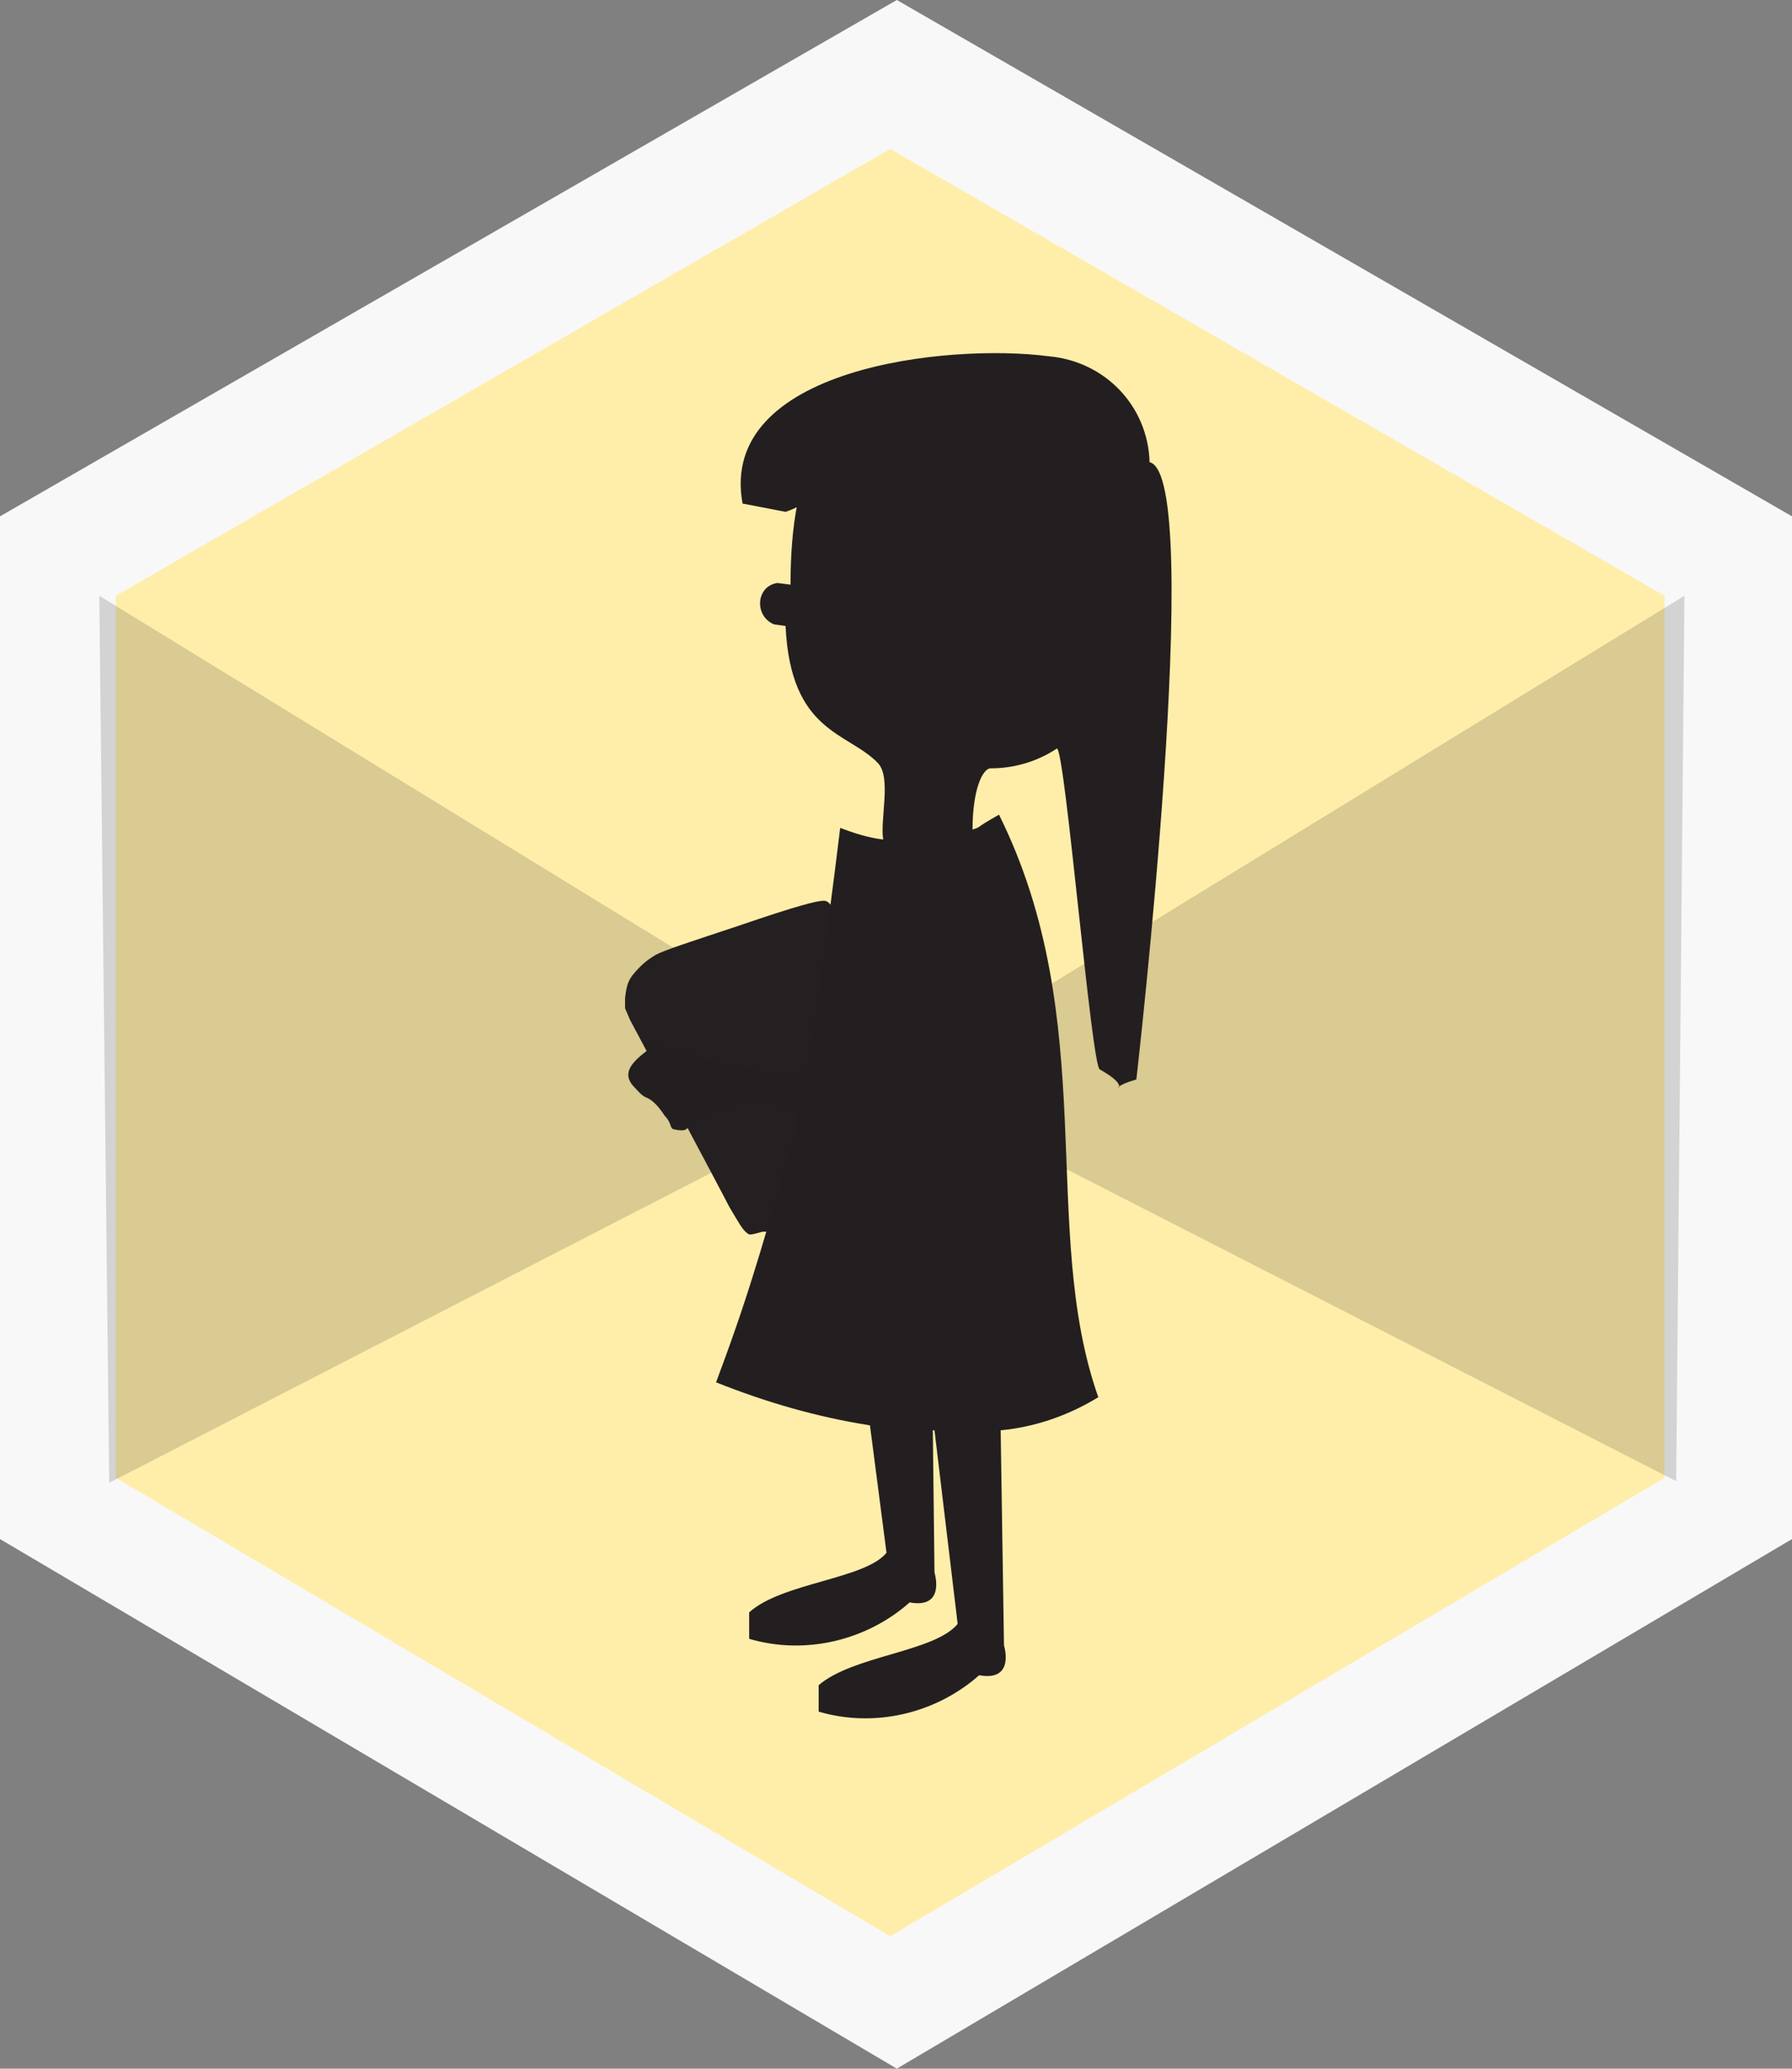 <?xml version="1.0" encoding="utf-8"?>
<!-- Generator: Adobe Illustrator 22.0.1, SVG Export Plug-In . SVG Version: 6.00 Build 0)  -->
<svg version="1.1" id="Layer_1" xmlns="http://www.w3.org/2000/svg" xmlns:xlink="http://www.w3.org/1999/xlink" x="0px" y="0px"
	 viewBox="0 0 108.3 125" style="enable-background:new 0 0 108.3 125;" xml:space="preserve">
<rect x="0" y="0" width="108.3" height="125" fill="#808080" stroke="none"/>
<style type="text/css">
	.st0{fill:#F8F8F8;}
	.st1{fill:#FFEEAA;}
	.st2{opacity:0.15;}
	.st3{fill:#242021;}
	.st4{fill:#231F20;}
</style>
<title>lorina</title>
<g>
	<polygon class="st0" points="0,31.2 54.2,0 108.3,31.2 108.3,93 54.2,125 0,93 	"/>
</g>
<g id="Mask-2">
	<path id="path-2-2" class="st1" d="M7,36L53.8,9l46.8,27v53.3L53.8,117L7,89.3V36z"/>
</g>
<g>
	<g id="Path-295" class="st2">
		<path d="M101.8,36L54,65.3l47.3,24.2L101.8,36z"/>
		<path d="M6,36l47.8,29.3L6.6,89.6L6,36z"/>
	</g>
</g>
<g id="g5284" transform="translate(23.376,-1.572)">
	<path id="path754" class="st3" d="M21.8,76.1c-0.3-0.2-0.5-0.6-1.1-1.6c-0.4-0.8-5.2-9.8-6-11.3
		l-0.3-0.7l0-0.6c0.1-0.9,0.2-1.2,0.9-1.9c0.4-0.4,0.6-0.5,0.9-0.7c0.5-0.3,2.4-0.9,5.1-1.8c3.5-1.2,4.7-1.5,5.1-1.5
		c0.3,0,0.4,0.2,0.8,0.8c0.8,1.4,3.6,6.9,5.2,10.1c1.2,2.5,1.2,2.4,0.6,2.9c-0.4,0.3-0.5,0.4-0.5,0.5c0,0.1,0.2,0.6,0.4,1
		c0.2,0.6,0.3,0.9,0.3,1c0,0.2,0,0.2-0.8,0.5c-1,0.4-5.7,2.1-7.6,2.7c-1.5,0.5-1.5,0.5-2.1,0.5C22,76.2,21.9,76.2,21.8,76.1z"/>
	
		<path id="path5276" class="st4" d="
		M30.2,95.4l-1-7.7c-3.2-0.5-6.3-1.4-9.3-2.6c0.9-2.4,1.7-4.7,2.4-7c0.7-2.2,2-6.9,2.5-8.9c0.3-1-3.7-2-6.7,0.6
		c-0.1,0.1-0.4,0.1-0.8,0c-0.2-0.1-0.1-0.4-0.5-0.8c-0.2-0.3-0.6-0.9-1.1-1.1c-0.3-0.1-0.6-0.5-0.8-0.7c-0.9-1,0.4-1.8,1.3-2.5
		c0,0,8.9,2.8,9.2,1.3c1-6,2-14.4,2-14.4c0.8,0.3,1.7,0.6,2.6,0.7c-0.2-1.2,0.5-3.7-0.3-4.6c-1.8-1.9-5.3-1.8-5.6-8.3l-0.7-0.1
		c-1.2-0.5-1.1-2.3,0.2-2.5l0,0l0.8,0.1c0-2.3,0.2-6.4,1.9-8.6c1.3,3.2-2.2,4.2-2.2,4.2l-2.6-0.5c-1.5-8.2,12.4-9.7,18.5-8.9
		c3.4,0.3,6,3,6.1,6.4c3.4,0.8-0.8,37.3-0.8,37.3c-2.4,0.7,0.3,0.8-2.2-0.6c-0.5,0-2.1-19.3-2.6-19.4c-1.2,0.8-2.6,1.2-4,1.2
		c-0.5,0-1.1,1.3-1.1,3.7c0.6-0.2,0,0,1.6-0.9C43.2,63.3,39.4,75.8,43,86c-1.8,1.1-3.8,1.8-5.9,2l0.2,13c0,0,0.7,2.2-1.5,1.8
		c-2.6,2.3-6.3,3.2-9.7,2.2v-1.6c2.1-1.8,7-2,8.4-3.7L33.1,88h-0.1l0.1,8.6c0,0,0.7,2.2-1.5,1.8c-2.6,2.3-6.3,3.2-9.7,2.2V99
		C23.9,97.2,28.9,97,30.2,95.4L30.2,95.4z"/>
</g>
</svg>
